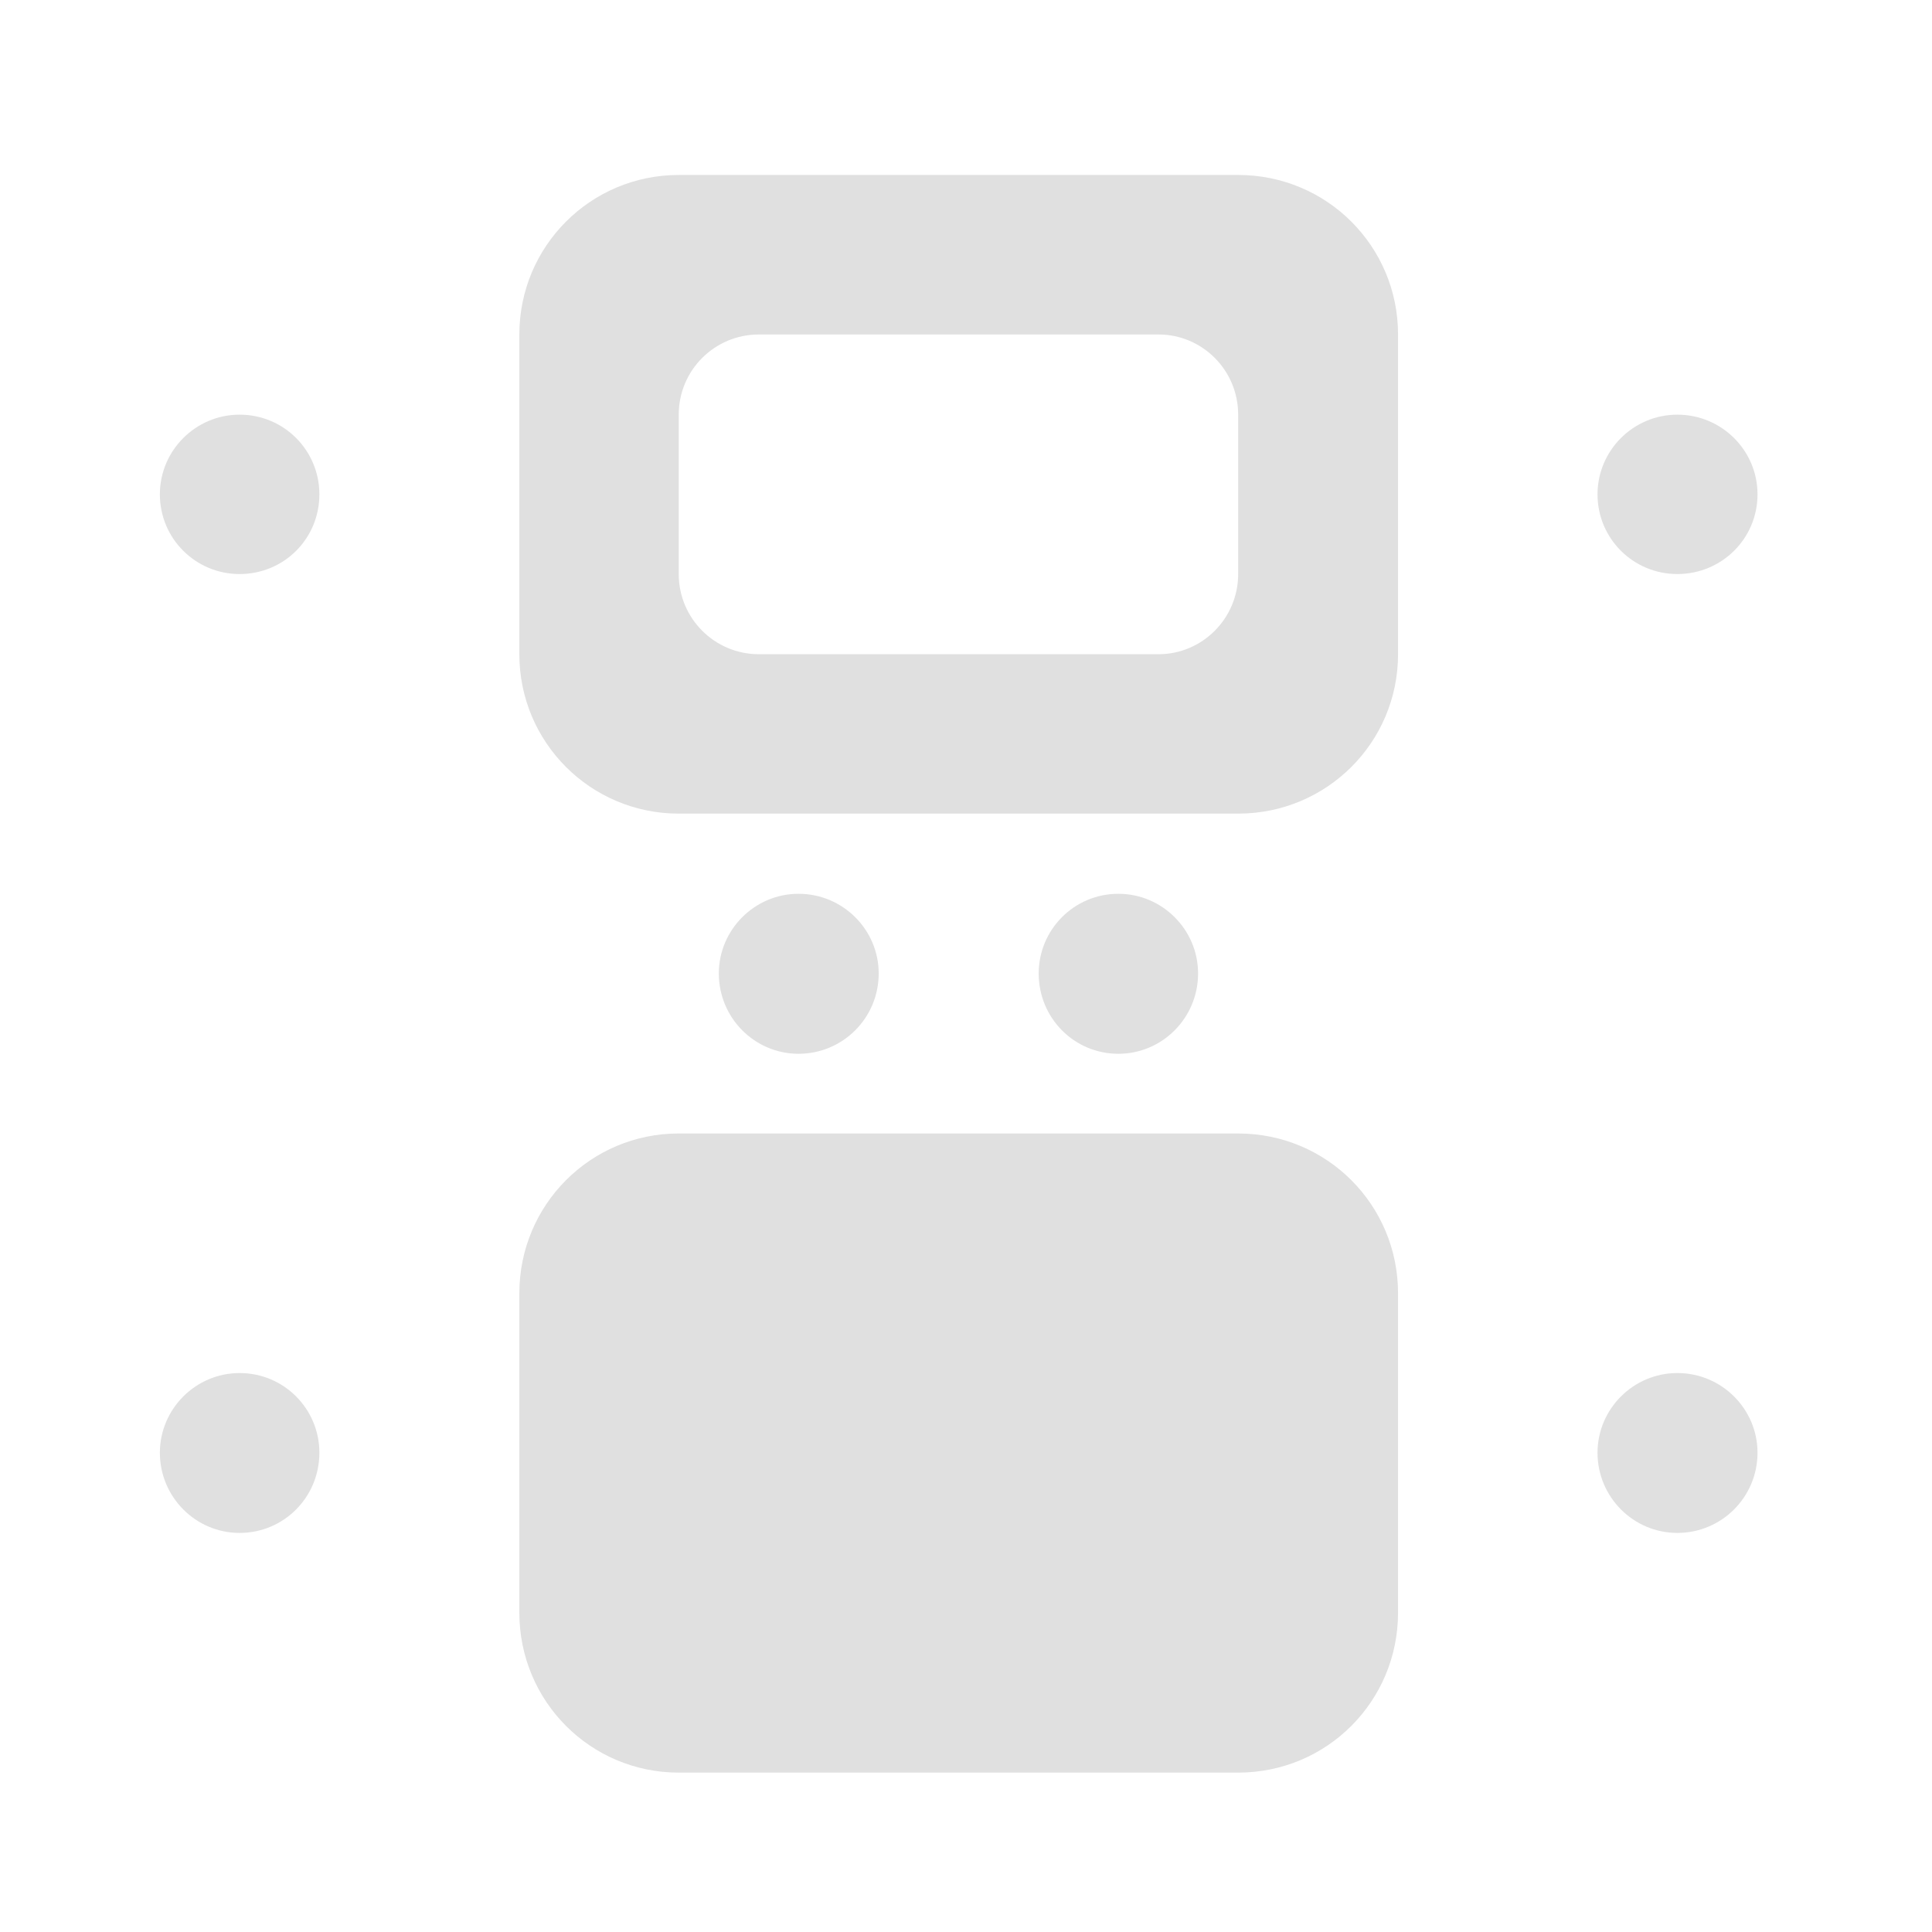 <?xml version="1.0" encoding="UTF-8"?>
<svg xmlns="http://www.w3.org/2000/svg" xmlns:xlink="http://www.w3.org/1999/xlink" width="16px" height="16px" viewBox="0 0 16 16" version="1.1">
<g id="surface1">
<path style=" stroke:none;fill-rule:nonzero;fill:rgb(87.843%,87.843%,87.843%);fill-opacity:1;" d="M 11.578 13.355 C 11.578 14.09 10.988 14.68 10.254 14.68 L 5.621 14.68 C 4.891 14.68 4.301 14.09 4.301 13.355 L 4.301 10.711 C 4.301 9.977 4.891 9.387 5.621 9.387 L 10.254 9.387 C 10.988 9.387 11.578 9.977 11.578 10.711 Z M 11.578 13.355 "/>
<path style=" stroke:none;fill-rule:nonzero;fill:rgb(87.843%,87.843%,87.843%);fill-opacity:1;" d="M 11.578 5.418 C 11.578 6.148 10.988 6.738 10.254 6.738 L 5.621 6.738 C 4.891 6.738 4.301 6.148 4.301 5.418 L 4.301 2.77 C 4.301 2.039 4.891 1.449 5.621 1.449 L 10.254 1.449 C 10.988 1.449 11.578 2.039 11.578 2.77 Z M 10.254 4.754 L 10.254 3.434 C 10.254 3.066 9.957 2.77 9.594 2.77 L 6.285 2.77 C 5.918 2.77 5.621 3.066 5.621 3.434 L 5.621 4.754 C 5.621 5.121 5.918 5.418 6.285 5.418 L 9.594 5.418 C 9.957 5.418 10.254 5.121 10.254 4.754 Z M 10.254 4.754 "/>
<path style=" stroke:none;fill-rule:nonzero;fill:rgb(87.843%,87.843%,87.843%);fill-opacity:1;" d="M 14.555 4.094 C 14.555 4.461 14.258 4.754 13.891 4.754 C 13.527 4.754 13.23 4.461 13.23 4.094 C 13.23 3.73 13.527 3.434 13.891 3.434 C 14.258 3.434 14.555 3.73 14.555 4.094 Z M 14.555 4.094 "/>
<path style=" stroke:none;fill-rule:nonzero;fill:rgb(87.843%,87.843%,87.843%);fill-opacity:1;" d="M 2.645 4.094 C 2.645 4.461 2.352 4.754 1.984 4.754 C 1.621 4.754 1.324 4.461 1.324 4.094 C 1.324 3.73 1.621 3.434 1.984 3.434 C 2.352 3.434 2.645 3.73 2.645 4.094 Z M 2.645 4.094 "/>
<path style=" stroke:none;fill-rule:nonzero;fill:rgb(87.843%,87.843%,87.843%);fill-opacity:1;" d="M 14.555 12.031 C 14.555 12.398 14.258 12.695 13.891 12.695 C 13.527 12.695 13.23 12.398 13.23 12.031 C 13.23 11.668 13.527 11.371 13.891 11.371 C 14.258 11.371 14.555 11.668 14.555 12.031 Z M 14.555 12.031 "/>
<path style=" stroke:none;fill-rule:nonzero;fill:rgb(87.843%,87.843%,87.843%);fill-opacity:1;" d="M 2.645 12.031 C 2.645 12.398 2.352 12.695 1.984 12.695 C 1.621 12.695 1.324 12.398 1.324 12.031 C 1.324 11.668 1.621 11.371 1.984 11.371 C 2.352 11.371 2.645 11.668 2.645 12.031 Z M 2.645 12.031 "/>
<path style=" stroke:none;fill-rule:nonzero;fill:rgb(87.843%,87.843%,87.843%);fill-opacity:1;" d="M 9.922 8.062 C 9.922 8.43 9.625 8.727 9.262 8.727 C 8.895 8.727 8.602 8.43 8.602 8.062 C 8.602 7.699 8.895 7.402 9.262 7.402 C 9.625 7.402 9.922 7.699 9.922 8.062 Z M 9.922 8.062 "/>
<path style=" stroke:none;fill-rule:nonzero;fill:rgb(87.843%,87.843%,87.843%);fill-opacity:1;" d="M 7.277 8.062 C 7.277 8.43 6.98 8.727 6.613 8.727 C 6.25 8.727 5.953 8.43 5.953 8.062 C 5.953 7.699 6.25 7.402 6.613 7.402 C 6.98 7.402 7.277 7.699 7.277 8.062 Z M 7.277 8.062 "/>
</g>
</svg>
